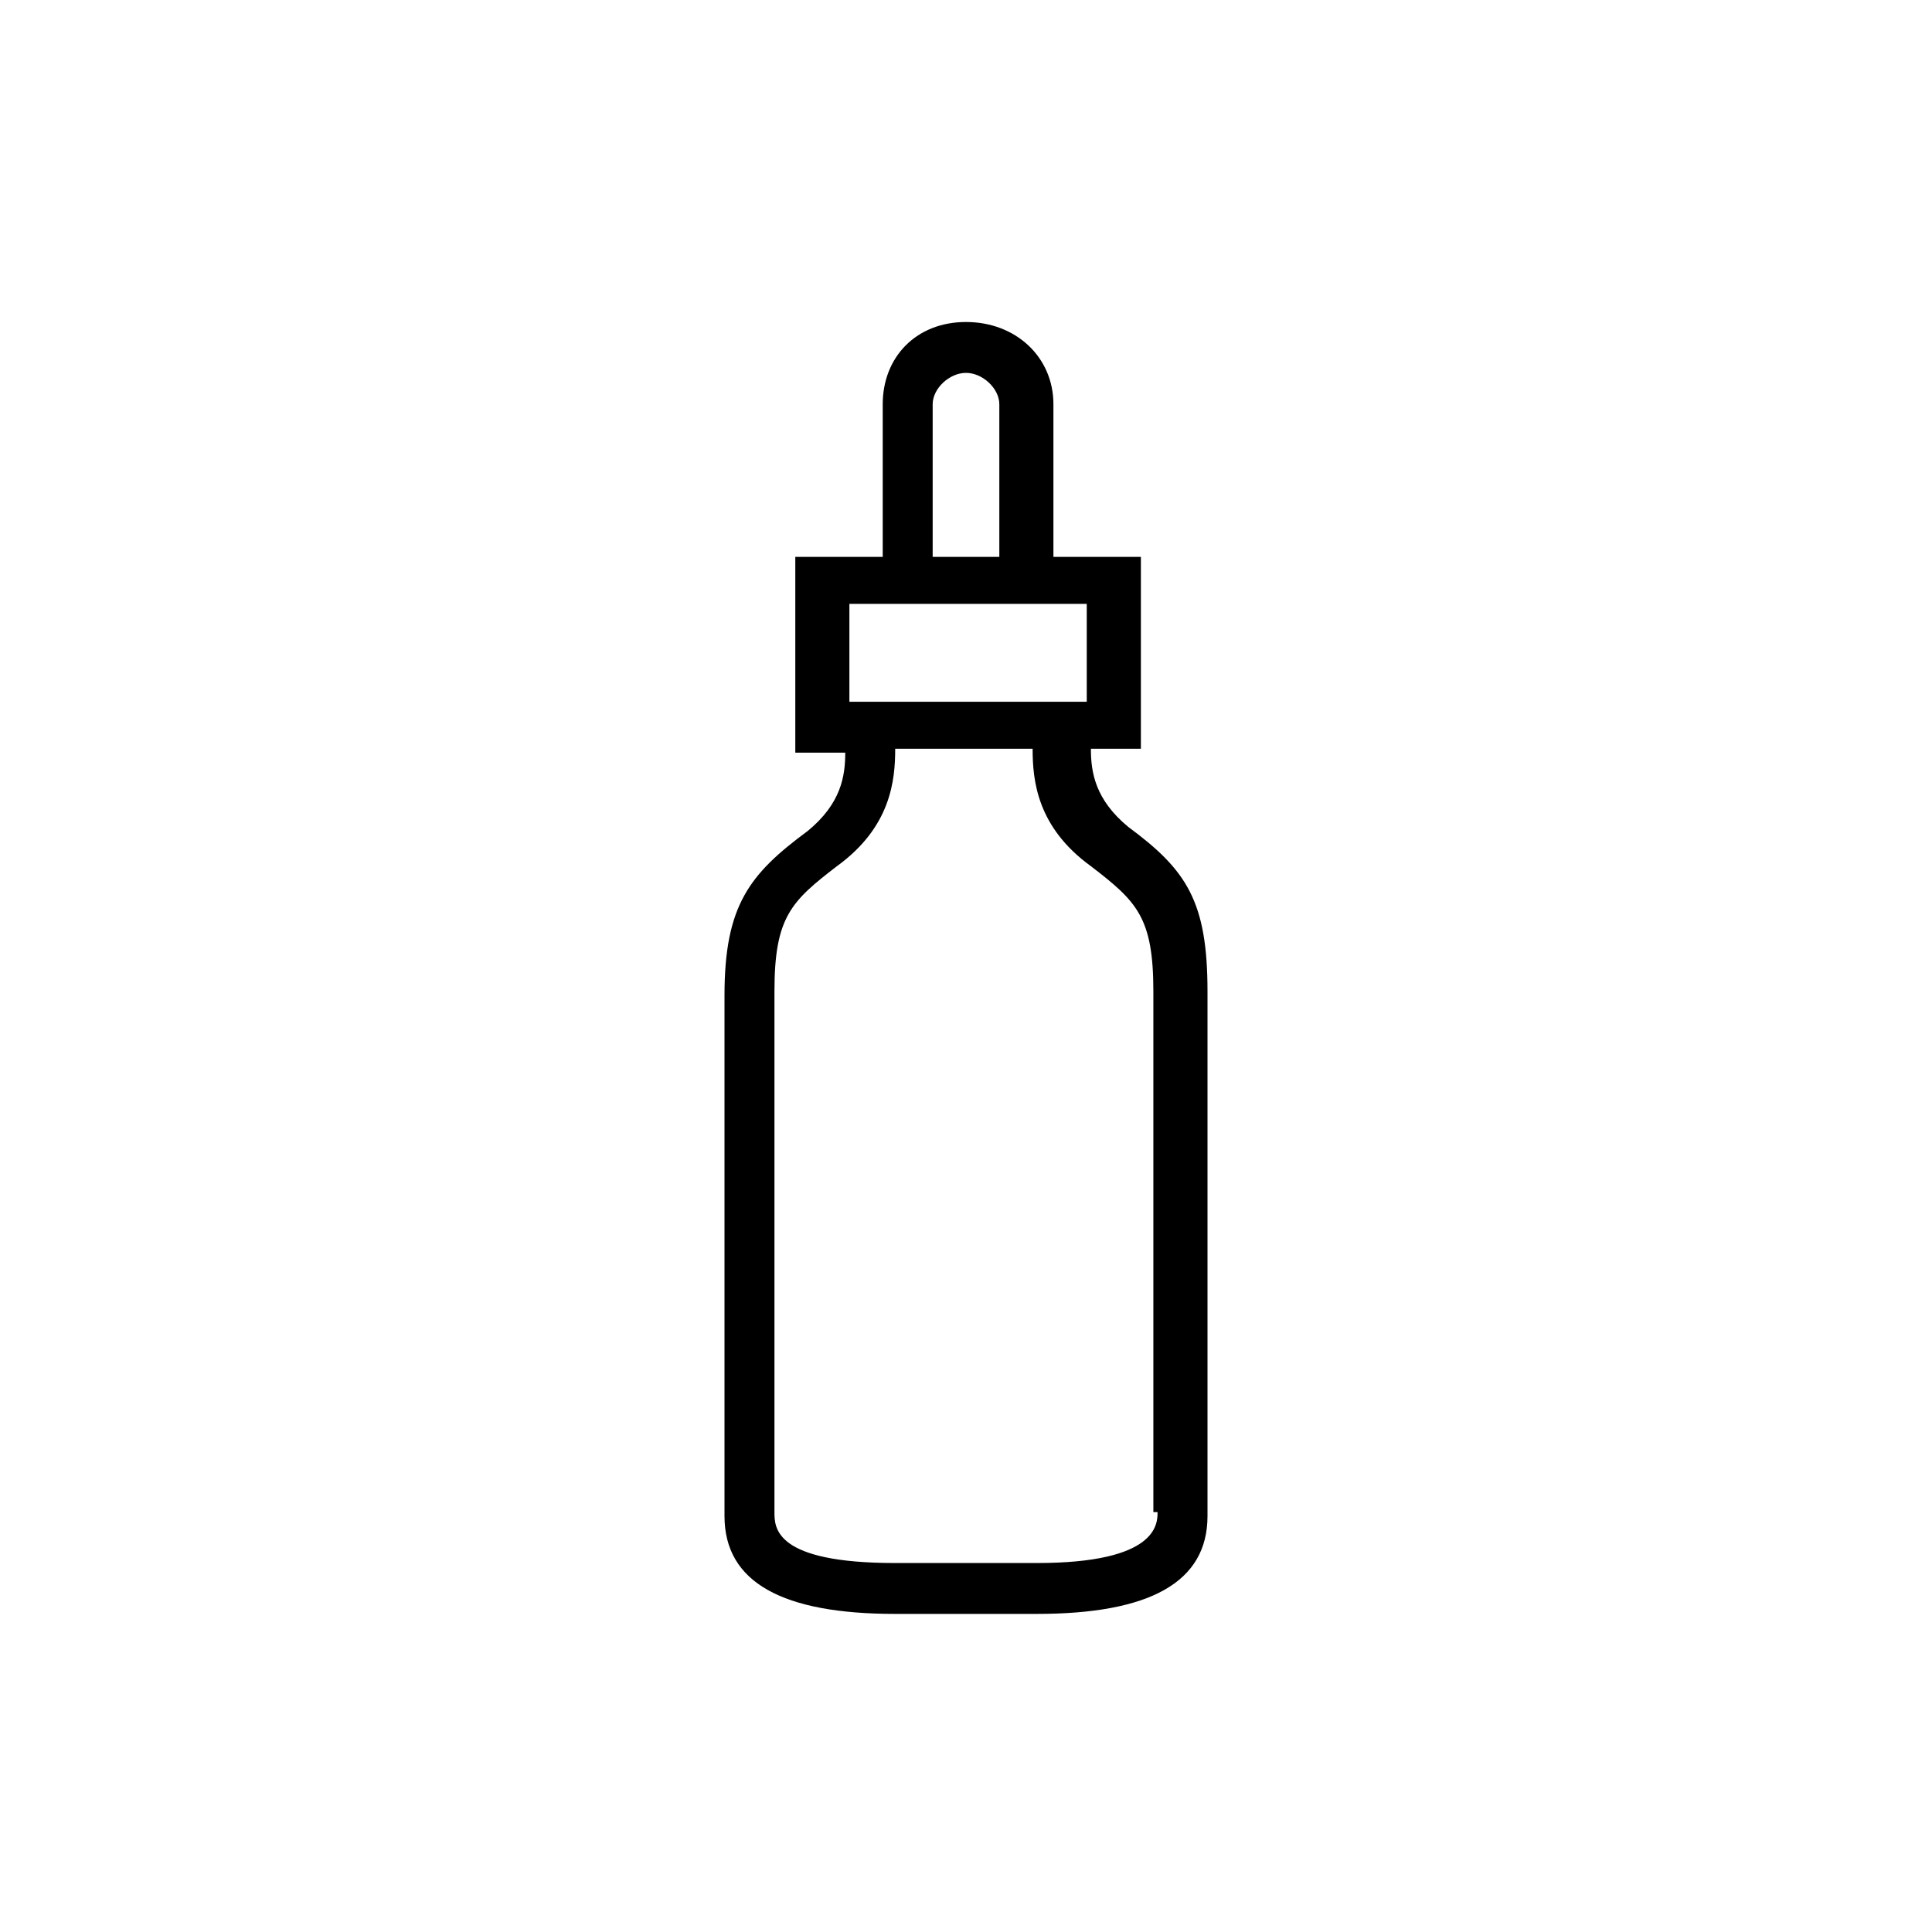 <svg viewBox="0 0 48 48" fill="none" xmlns="http://www.w3.org/2000/svg">
  <title>Vitamin C Serum Glyph</title>
  <path d="M28.035 20.547C27.207 19.866 27.103 19.185 27.103 18.602H28.345V13.836H26.172V10.043C26.172 8.875 25.241 8 24 8C22.759 8 21.931 8.875 21.931 10.043V13.836H19.759V18.699H21C21 19.283 20.897 19.963 20.069 20.644C18.621 21.714 18 22.492 18 24.73V37.666C18 39.319 19.448 40.097 22.241 40.097H25.759C28.552 40.097 30 39.319 30 37.666V24.632C30 22.395 29.483 21.617 28.035 20.547ZM23.172 10.043C23.172 9.653 23.586 9.264 24 9.264C24.414 9.264 24.828 9.653 24.828 10.043V13.836H23.172V10.043ZM21.103 15.003H27V17.435H21.103V15.003ZM28.759 37.568C28.759 37.86 28.759 38.833 25.759 38.833H22.241C19.241 38.833 19.241 37.957 19.241 37.568V24.632C19.241 22.784 19.655 22.395 20.793 21.52C22.138 20.547 22.241 19.38 22.241 18.602H25.655C25.655 19.38 25.759 20.547 27.103 21.52C28.241 22.395 28.655 22.784 28.655 24.632V37.568H28.759Z" fill="currentColor"/>
</svg>
